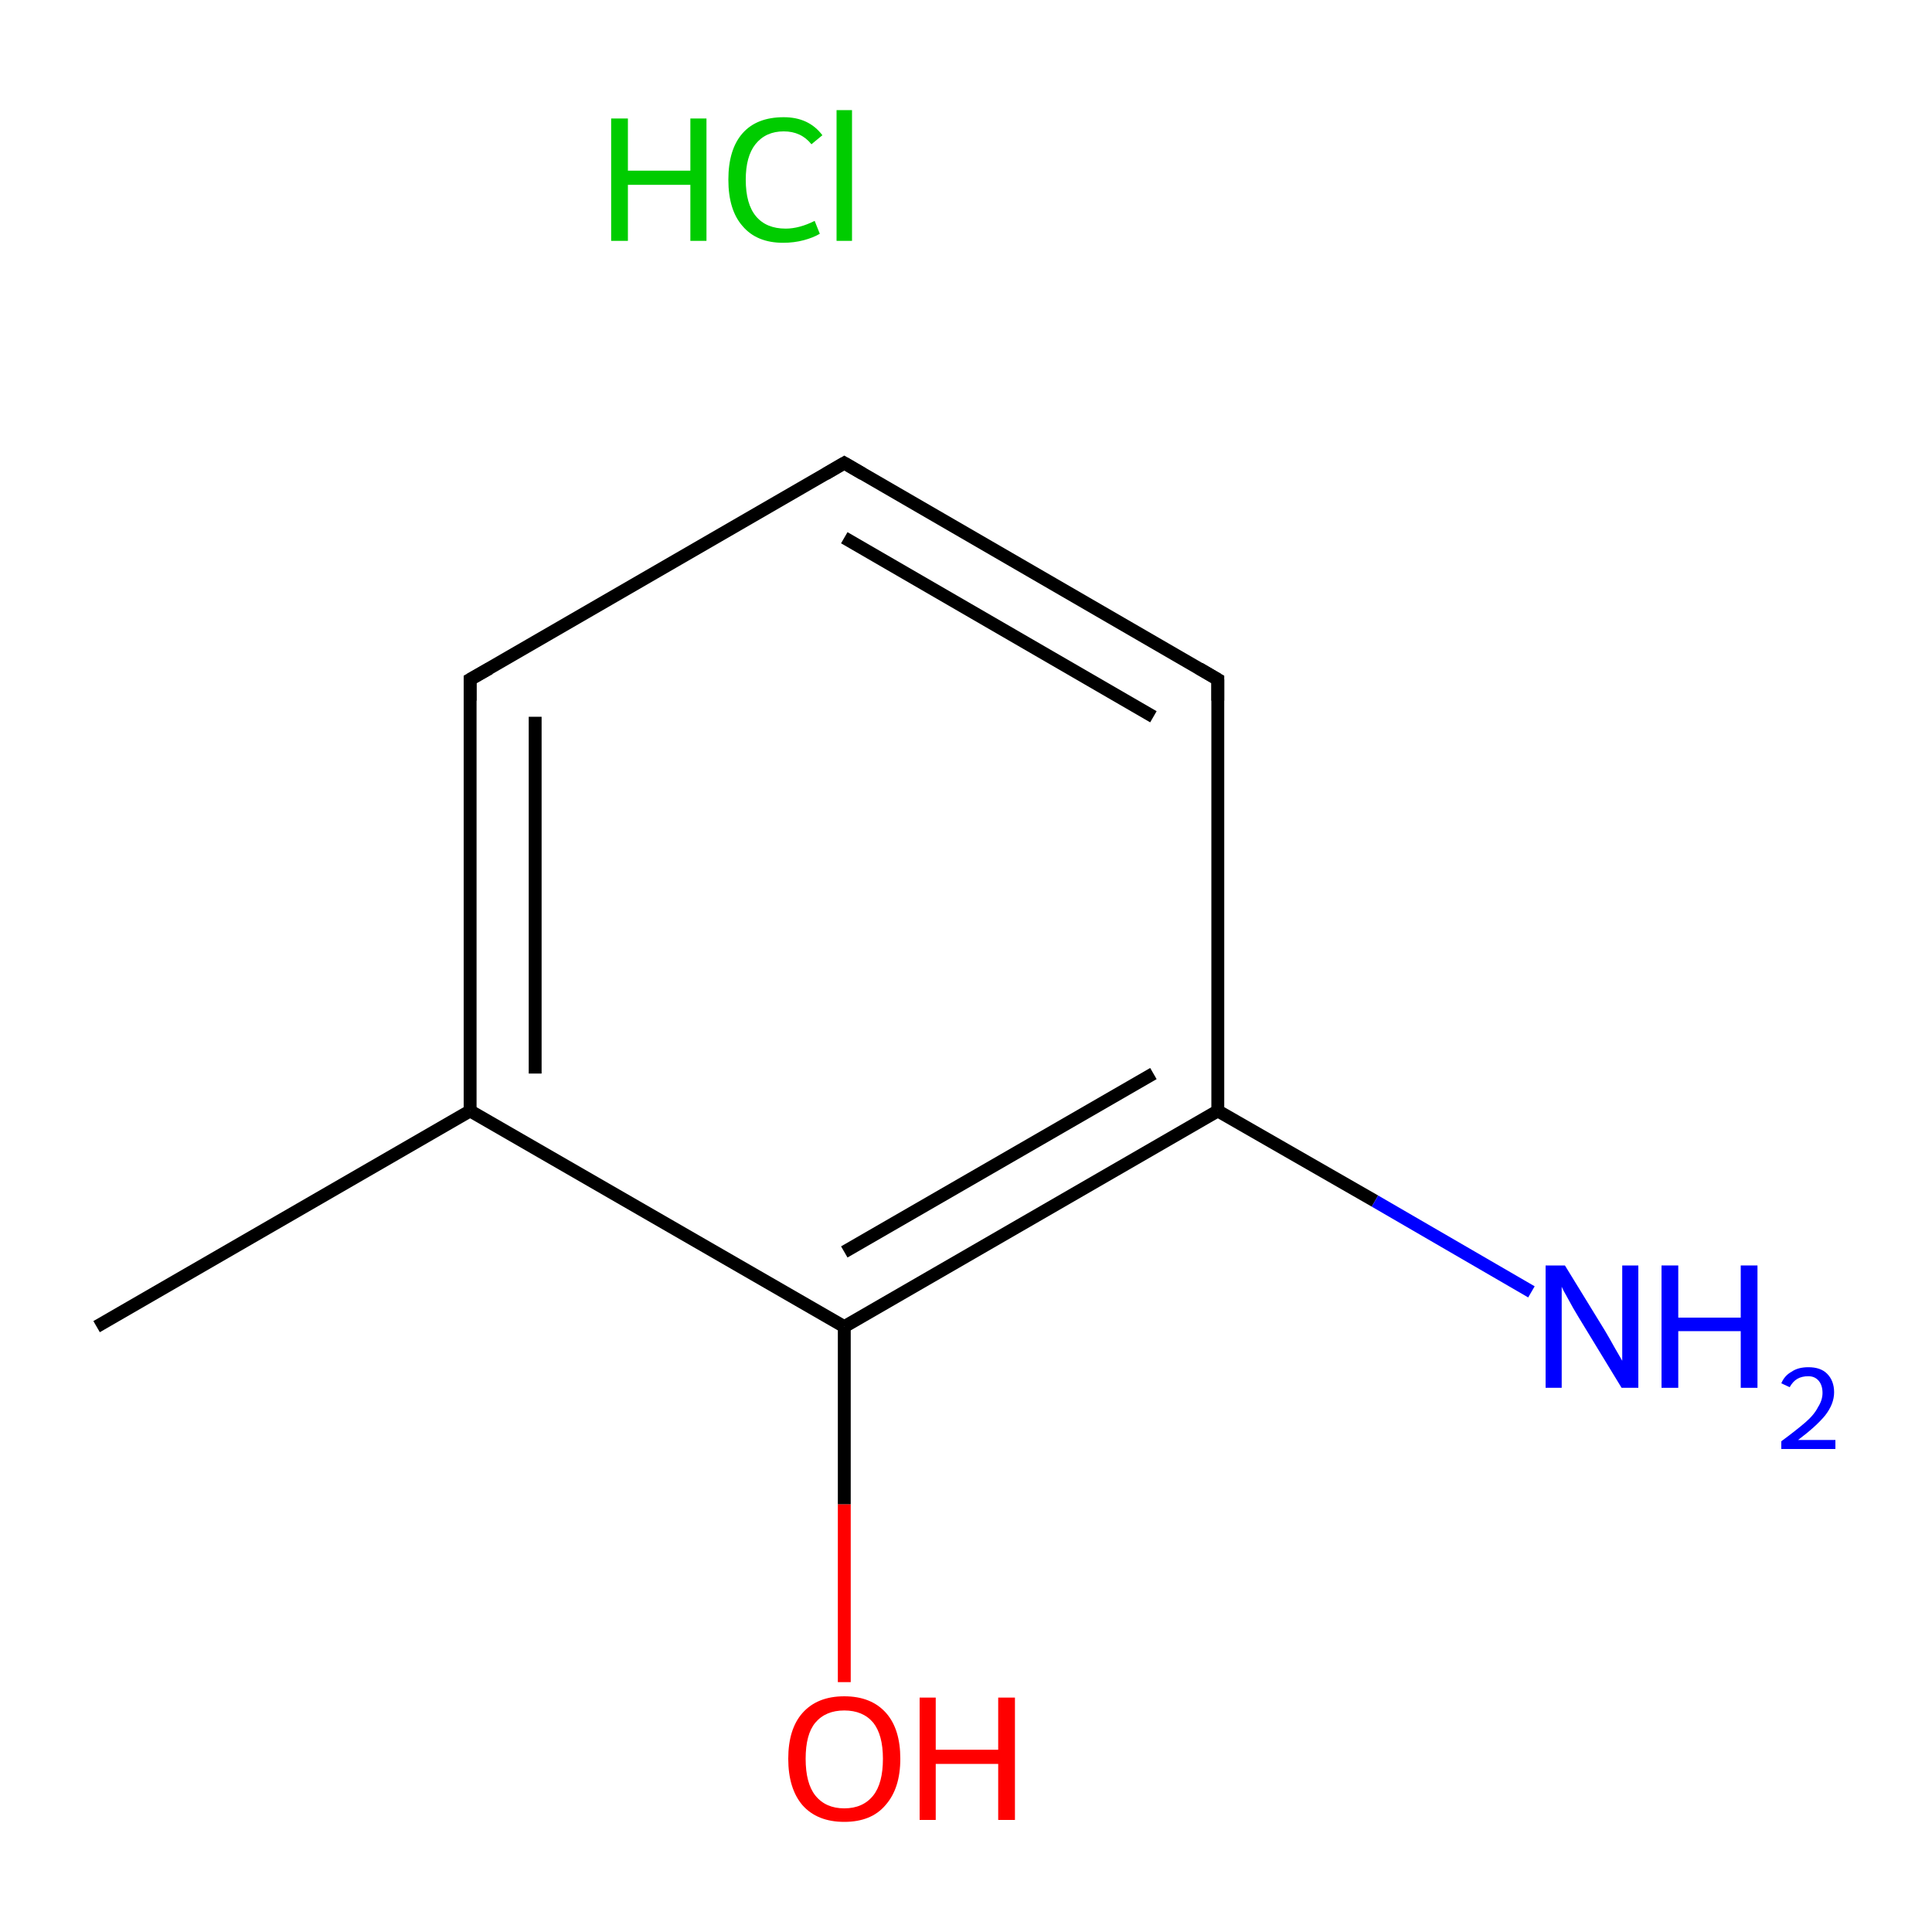 <?xml version='1.0' encoding='iso-8859-1'?>
<svg version='1.1' baseProfile='full'
              xmlns='http://www.w3.org/2000/svg'
                      xmlns:rdkit='http://www.rdkit.org/xml'
                      xmlns:xlink='http://www.w3.org/1999/xlink'
                  xml:space='preserve'
width='300px' height='300px' viewBox='0 0 300 300'>
<!-- END OF HEADER -->
<rect style='opacity:1.0;fill:#FFFFFF;stroke:none' width='300.0' height='300.0' x='0.0' y='0.0'> </rect>
<path class='bond-0 atom-0 atom-1' d='M 15.0,206.0 L 73.0,172.5' style='fill:none;fill-rule:evenodd;stroke:#000000;stroke-width:2.0px;stroke-linecap:butt;stroke-linejoin:miter;stroke-opacity:1' />
<path class='bond-1 atom-1 atom-2' d='M 73.0,172.5 L 73.0,105.5' style='fill:none;fill-rule:evenodd;stroke:#000000;stroke-width:2.0px;stroke-linecap:butt;stroke-linejoin:miter;stroke-opacity:1' />
<path class='bond-1 atom-1 atom-2' d='M 83.1,166.7 L 83.1,111.3' style='fill:none;fill-rule:evenodd;stroke:#000000;stroke-width:2.0px;stroke-linecap:butt;stroke-linejoin:miter;stroke-opacity:1' />
<path class='bond-2 atom-2 atom-3' d='M 73.0,105.5 L 131.1,71.9' style='fill:none;fill-rule:evenodd;stroke:#000000;stroke-width:2.0px;stroke-linecap:butt;stroke-linejoin:miter;stroke-opacity:1' />
<path class='bond-3 atom-3 atom-4' d='M 131.1,71.9 L 189.1,105.5' style='fill:none;fill-rule:evenodd;stroke:#000000;stroke-width:2.0px;stroke-linecap:butt;stroke-linejoin:miter;stroke-opacity:1' />
<path class='bond-3 atom-3 atom-4' d='M 131.1,83.5 L 179.1,111.3' style='fill:none;fill-rule:evenodd;stroke:#000000;stroke-width:2.0px;stroke-linecap:butt;stroke-linejoin:miter;stroke-opacity:1' />
<path class='bond-4 atom-4 atom-5' d='M 189.1,105.5 L 189.1,172.5' style='fill:none;fill-rule:evenodd;stroke:#000000;stroke-width:2.0px;stroke-linecap:butt;stroke-linejoin:miter;stroke-opacity:1' />
<path class='bond-5 atom-5 atom-6' d='M 189.1,172.5 L 213.5,186.5' style='fill:none;fill-rule:evenodd;stroke:#000000;stroke-width:2.0px;stroke-linecap:butt;stroke-linejoin:miter;stroke-opacity:1' />
<path class='bond-5 atom-5 atom-6' d='M 213.5,186.5 L 237.8,200.6' style='fill:none;fill-rule:evenodd;stroke:#0000FF;stroke-width:2.0px;stroke-linecap:butt;stroke-linejoin:miter;stroke-opacity:1' />
<path class='bond-6 atom-5 atom-7' d='M 189.1,172.5 L 131.1,206.0' style='fill:none;fill-rule:evenodd;stroke:#000000;stroke-width:2.0px;stroke-linecap:butt;stroke-linejoin:miter;stroke-opacity:1' />
<path class='bond-6 atom-5 atom-7' d='M 179.1,166.7 L 131.1,194.4' style='fill:none;fill-rule:evenodd;stroke:#000000;stroke-width:2.0px;stroke-linecap:butt;stroke-linejoin:miter;stroke-opacity:1' />
<path class='bond-7 atom-7 atom-8' d='M 131.1,206.0 L 131.1,233.6' style='fill:none;fill-rule:evenodd;stroke:#000000;stroke-width:2.0px;stroke-linecap:butt;stroke-linejoin:miter;stroke-opacity:1' />
<path class='bond-7 atom-7 atom-8' d='M 131.1,233.6 L 131.1,261.2' style='fill:none;fill-rule:evenodd;stroke:#FF0000;stroke-width:2.0px;stroke-linecap:butt;stroke-linejoin:miter;stroke-opacity:1' />
<path class='bond-8 atom-7 atom-1' d='M 131.1,206.0 L 73.0,172.5' style='fill:none;fill-rule:evenodd;stroke:#000000;stroke-width:2.0px;stroke-linecap:butt;stroke-linejoin:miter;stroke-opacity:1' />
<path d='M 73.0,108.8 L 73.0,105.5 L 76.0,103.8' style='fill:none;stroke:#000000;stroke-width:2.0px;stroke-linecap:butt;stroke-linejoin:miter;stroke-miterlimit:10;stroke-opacity:1;' />
<path d='M 128.2,73.6 L 131.1,71.9 L 134.0,73.6' style='fill:none;stroke:#000000;stroke-width:2.0px;stroke-linecap:butt;stroke-linejoin:miter;stroke-miterlimit:10;stroke-opacity:1;' />
<path d='M 186.2,103.8 L 189.1,105.5 L 189.1,108.8' style='fill:none;stroke:#000000;stroke-width:2.0px;stroke-linecap:butt;stroke-linejoin:miter;stroke-miterlimit:10;stroke-opacity:1;' />
<path class='atom-6' d='M 243.0 196.5
L 249.2 206.6
Q 249.8 207.6, 250.8 209.4
Q 251.8 211.1, 251.9 211.3
L 251.9 196.5
L 254.4 196.5
L 254.4 215.5
L 251.8 215.5
L 245.1 204.5
Q 244.3 203.2, 243.5 201.7
Q 242.7 200.3, 242.5 199.8
L 242.5 215.5
L 240.0 215.5
L 240.0 196.5
L 243.0 196.5
' fill='#0000FF'/>
<path class='atom-6' d='M 258.0 196.5
L 260.6 196.5
L 260.6 204.6
L 270.3 204.6
L 270.3 196.5
L 272.9 196.5
L 272.9 215.5
L 270.3 215.5
L 270.3 206.7
L 260.6 206.7
L 260.6 215.5
L 258.0 215.5
L 258.0 196.5
' fill='#0000FF'/>
<path class='atom-6' d='M 276.6 214.8
Q 277.1 213.6, 278.2 213.0
Q 279.2 212.3, 280.8 212.3
Q 282.7 212.3, 283.7 213.3
Q 284.8 214.4, 284.8 216.2
Q 284.8 218.0, 283.4 219.8
Q 282.0 221.5, 279.2 223.6
L 285.0 223.6
L 285.0 225.0
L 276.6 225.0
L 276.6 223.8
Q 278.9 222.1, 280.3 220.9
Q 281.7 219.7, 282.3 218.5
Q 283.0 217.4, 283.0 216.3
Q 283.0 215.1, 282.4 214.4
Q 281.8 213.7, 280.8 213.7
Q 279.8 213.7, 279.1 214.1
Q 278.4 214.5, 277.9 215.4
L 276.6 214.8
' fill='#0000FF'/>
<path class='atom-8' d='M 122.4 273.1
Q 122.4 268.5, 124.6 266.0
Q 126.9 263.4, 131.1 263.4
Q 135.3 263.4, 137.6 266.0
Q 139.8 268.5, 139.8 273.1
Q 139.8 277.7, 137.5 280.3
Q 135.3 282.9, 131.1 282.9
Q 126.9 282.9, 124.6 280.3
Q 122.4 277.7, 122.4 273.1
M 131.1 280.8
Q 134.0 280.8, 135.6 278.8
Q 137.1 276.9, 137.1 273.1
Q 137.1 269.4, 135.6 267.5
Q 134.0 265.6, 131.1 265.6
Q 128.2 265.6, 126.6 267.5
Q 125.1 269.3, 125.1 273.1
Q 125.1 276.9, 126.6 278.8
Q 128.2 280.8, 131.1 280.8
' fill='#FF0000'/>
<path class='atom-8' d='M 142.8 263.6
L 145.3 263.6
L 145.3 271.7
L 155.0 271.7
L 155.0 263.6
L 157.6 263.6
L 157.6 282.6
L 155.0 282.6
L 155.0 273.9
L 145.3 273.9
L 145.3 282.6
L 142.8 282.6
L 142.8 263.6
' fill='#FF0000'/>
<path class='atom-9' d='M 94.9 18.4
L 97.5 18.4
L 97.5 26.5
L 107.2 26.5
L 107.2 18.4
L 109.7 18.4
L 109.7 37.4
L 107.2 37.4
L 107.2 28.7
L 97.5 28.7
L 97.5 37.4
L 94.9 37.4
L 94.9 18.4
' fill='#00CC00'/>
<path class='atom-9' d='M 113.1 27.9
Q 113.1 23.2, 115.3 20.7
Q 117.5 18.2, 121.7 18.2
Q 125.6 18.2, 127.7 21.0
L 126.0 22.4
Q 124.4 20.4, 121.7 20.4
Q 118.9 20.4, 117.3 22.4
Q 115.8 24.3, 115.8 27.9
Q 115.8 31.7, 117.4 33.6
Q 119.0 35.5, 122.0 35.5
Q 124.1 35.5, 126.5 34.3
L 127.3 36.3
Q 126.3 36.9, 124.8 37.3
Q 123.3 37.7, 121.6 37.7
Q 117.5 37.7, 115.3 35.1
Q 113.1 32.6, 113.1 27.9
' fill='#00CC00'/>
<path class='atom-9' d='M 129.9 17.1
L 132.3 17.1
L 132.3 37.4
L 129.9 37.4
L 129.9 17.1
' fill='#00CC00'/>
</svg>
